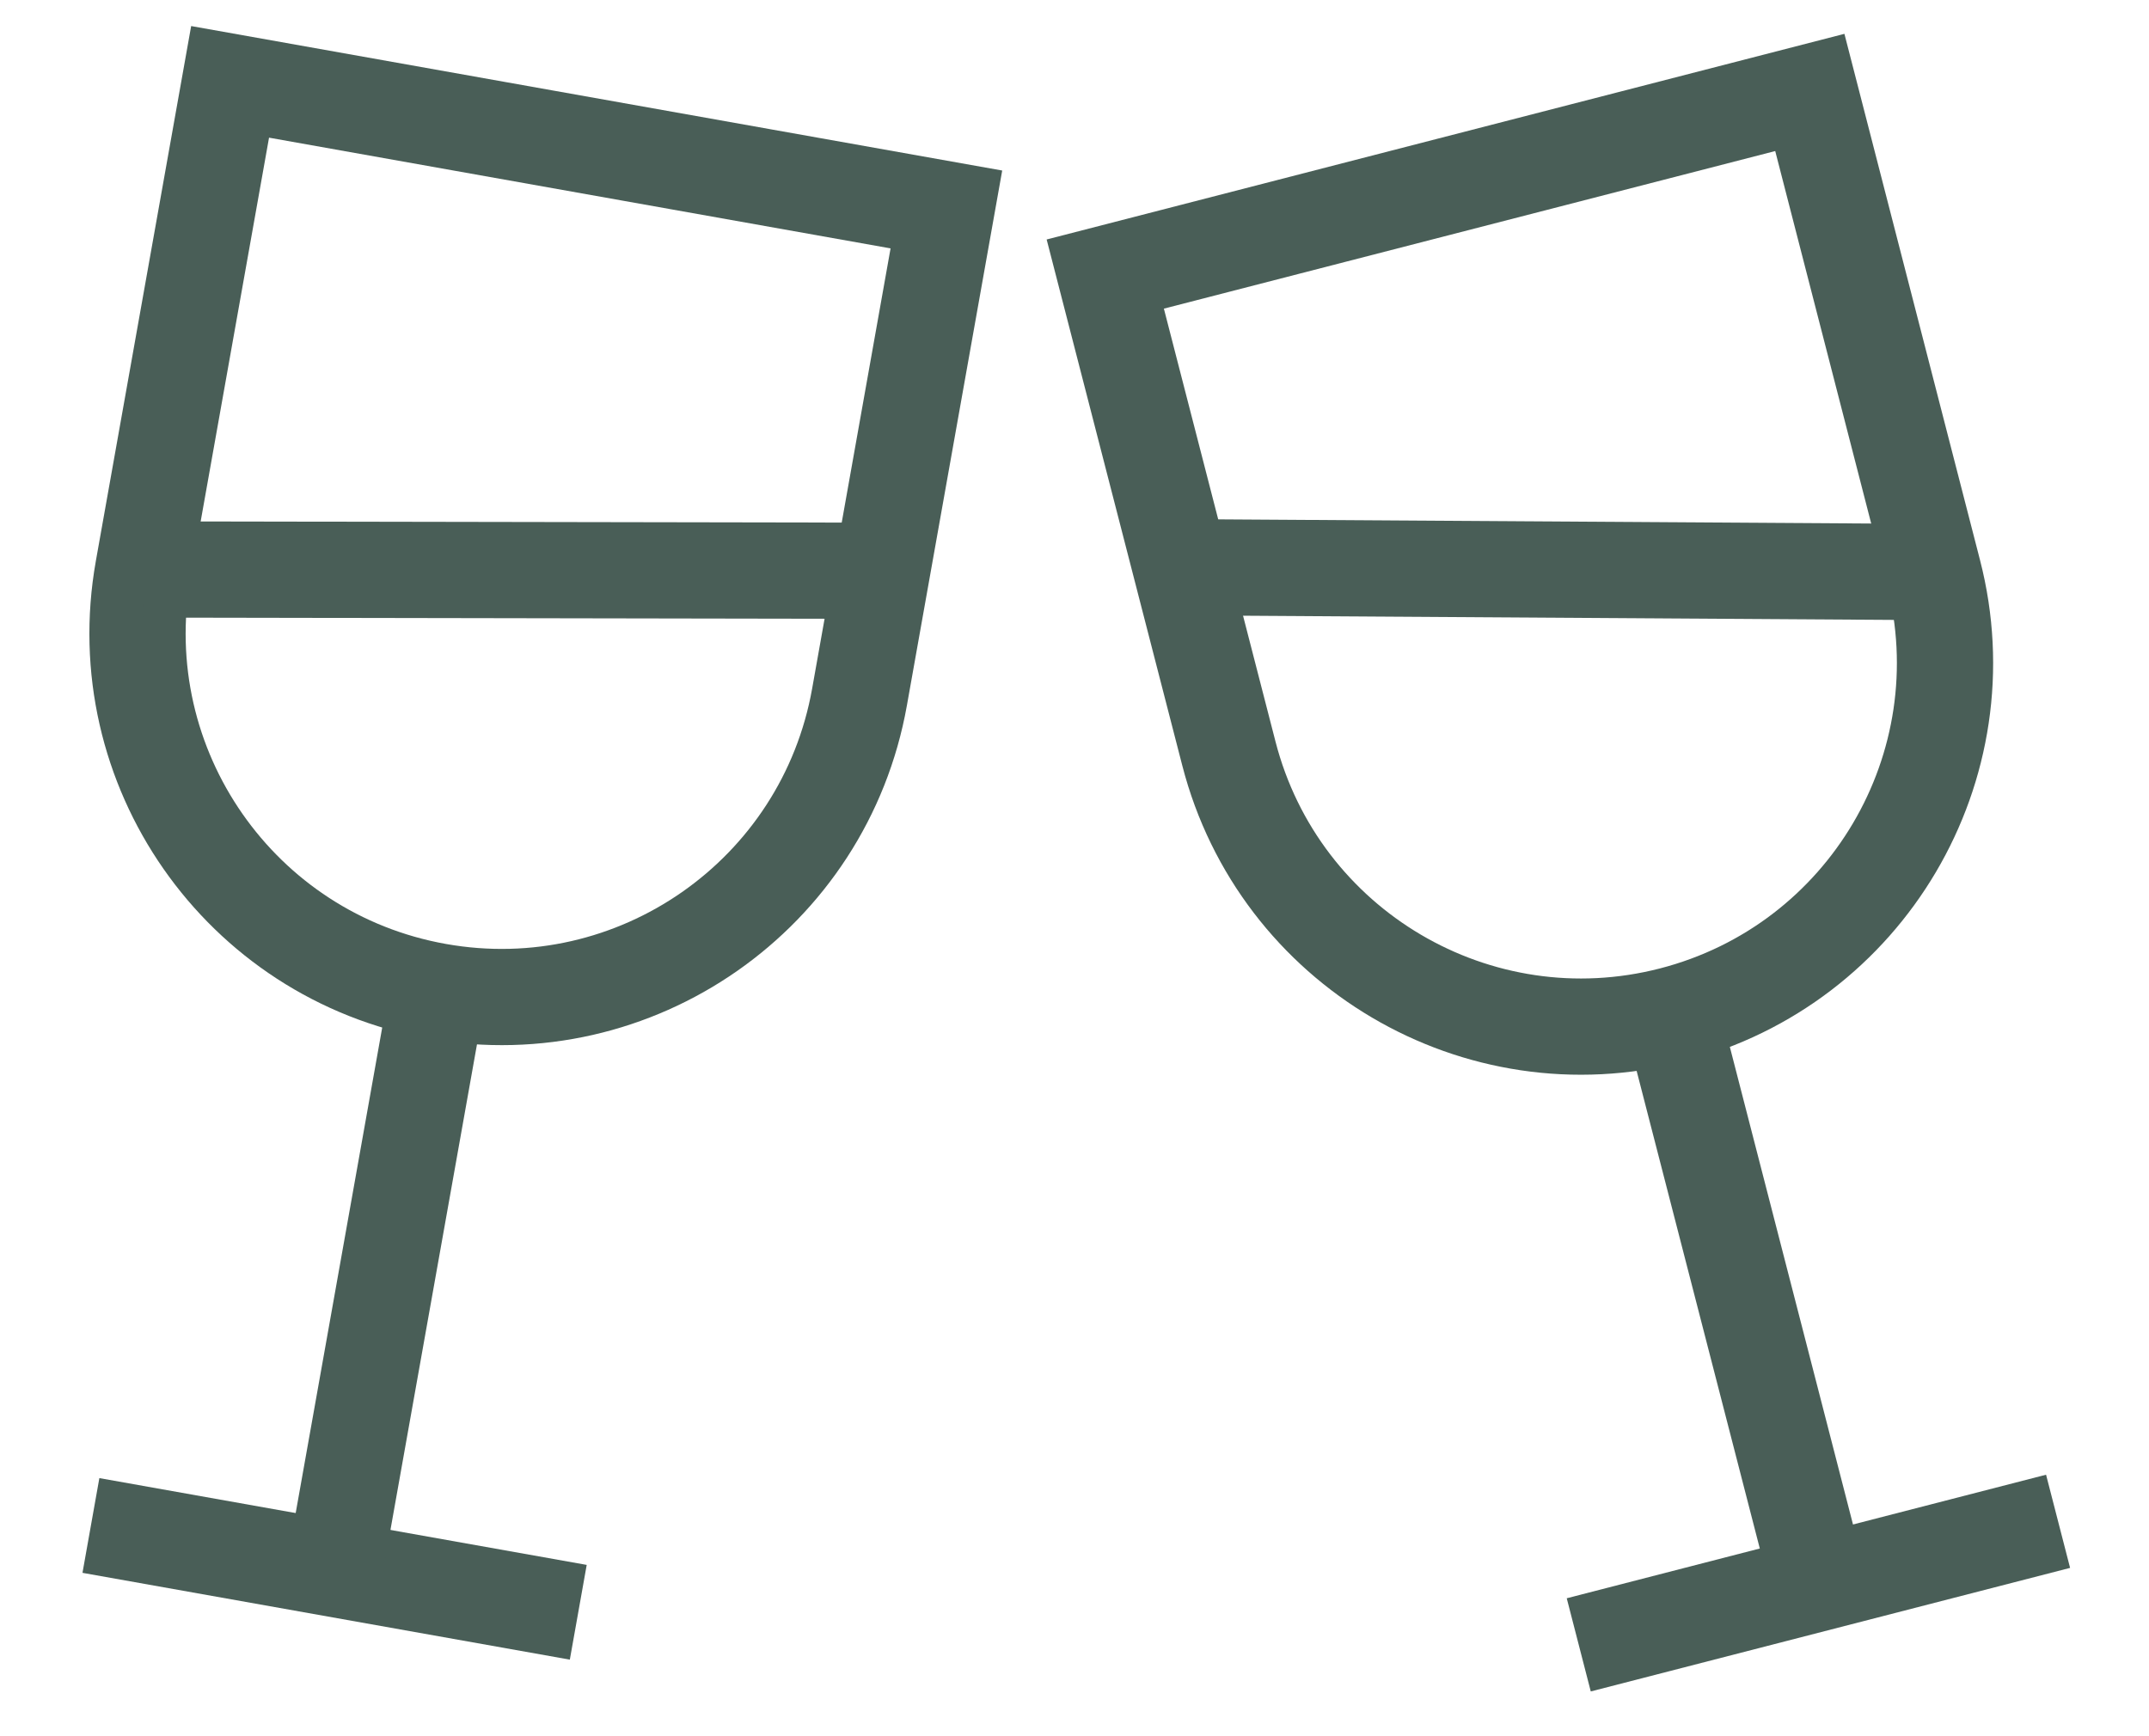 <svg xmlns="http://www.w3.org/2000/svg" viewBox="0 0 33.491 27.057">
<style type="text/css">
	path, line{ fill:none; stroke:#495E57; stroke-width:1.5; }
</style>
<path d="M13.395,10.866c-0.549,3.083-3.493,5.136-6.576,4.587s-5.136-3.493-4.587-6.576l1.354-7.601l11.163,1.989
	L13.395,10.866z"/>
<line x1="13.745" y1="8.897" x2="2.232" y2="8.877"/>
<line x1="9.012" y1="25.132" x2="1.417" y2="23.779"/>
<line x1="5.215" y1="24.455" x2="6.819" y2="15.453"/>
<path d="M30.131,8.917c0.782,3.032-1.043,6.123-4.074,6.905s-6.123-1.043-6.905-4.074l-1.927-7.476l10.98-2.831
	L30.131,8.917z"/>
<line x1="30.131" y1="8.917" x2="18.402" y2="8.842"/>
<line x1="32.074" y1="23.714" x2="24.604" y2="25.64"/>
<line x1="28.339" y1="24.677" x2="26.056" y2="15.822"/>
</svg>
